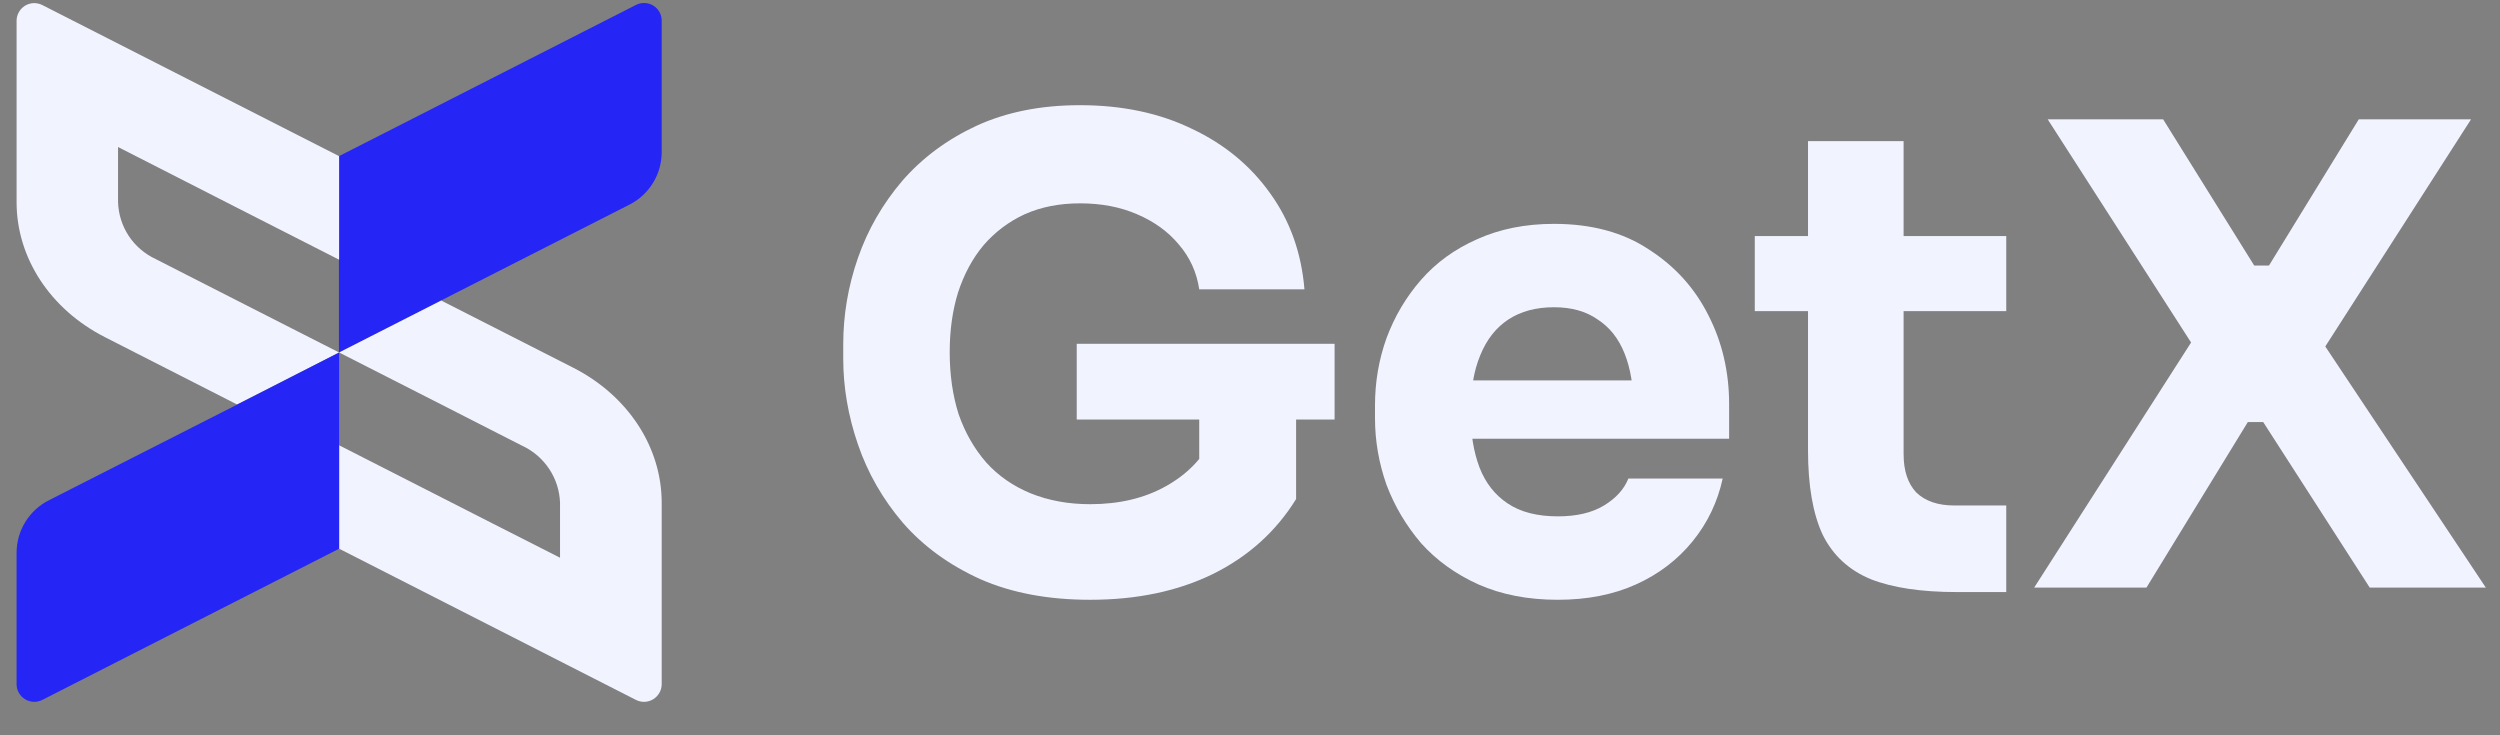 <svg width="68" height="20" viewBox="0 0 68 20" fill="none" xmlns="http://www.w3.org/2000/svg">
<rect x="0" y="0" width="68" height="20" fill="#808080" stroke="none"/>
<g clip-path="url(#clip0_1709_1499)">
<path d="M17.998 0.565V4.137C17.998 4.433 17.917 4.723 17.762 4.975C17.608 5.227 17.387 5.431 17.123 5.565L11.995 8.174L9.219 9.588V4.248L17.293 0.137C17.367 0.098 17.449 0.079 17.532 0.082C17.615 0.084 17.696 0.108 17.767 0.151C17.838 0.194 17.897 0.255 17.937 0.327C17.978 0.4 17.999 0.482 17.998 0.565Z" fill="#2525F6"/>
<path d="M15.594 10.003L12.001 8.175L9.225 9.588L11.989 10.995L13.388 11.709L14.203 12.124C14.501 12.262 14.755 12.48 14.937 12.754C15.119 13.027 15.222 13.346 15.233 13.675V15.17L13.388 14.233L11.989 13.52L9.225 12.112V14.925L17.299 19.038C17.372 19.075 17.454 19.093 17.536 19.09C17.618 19.086 17.698 19.062 17.768 19.019C17.838 18.976 17.896 18.916 17.936 18.844C17.977 18.773 17.998 18.692 17.998 18.61V13.675C17.998 12.162 17.081 10.761 15.594 10.003Z" fill="#F1F3FF"/>
<path d="M5.061 4.943L6.46 5.657L9.224 7.064V4.248L1.15 0.137C1.077 0.1 0.995 0.082 0.913 0.085C0.831 0.088 0.751 0.113 0.681 0.155C0.611 0.198 0.553 0.259 0.513 0.33C0.472 0.402 0.451 0.483 0.451 0.565V5.5C0.451 7.014 1.366 8.413 2.855 9.171L6.448 11.002L9.224 9.588L6.46 8.181L5.061 7.468L4.232 7.045C3.935 6.907 3.682 6.689 3.501 6.416C3.321 6.142 3.221 5.824 3.211 5.496V3.999L5.061 4.943Z" fill="#F1F3FF"/>
<path d="M9.224 9.588V14.925L1.15 19.038C1.077 19.075 0.995 19.093 0.913 19.09C0.831 19.086 0.751 19.062 0.681 19.019C0.611 18.976 0.553 18.916 0.513 18.844C0.472 18.773 0.451 18.692 0.451 18.61V15.036C0.451 14.74 0.533 14.45 0.688 14.198C0.843 13.946 1.064 13.742 1.328 13.608L6.456 11.002L9.224 9.588Z" fill="#2525F6"/>
</g>
<path d="M29.653 16.314C28.513 16.314 27.519 16.128 26.669 15.755C25.82 15.371 25.117 14.86 24.558 14.22C24.012 13.58 23.604 12.87 23.337 12.091C23.069 11.312 22.936 10.533 22.936 9.753V9.369C22.936 8.567 23.069 7.781 23.337 7.014C23.604 6.246 24.006 5.548 24.541 4.92C25.087 4.292 25.762 3.792 26.565 3.419C27.379 3.047 28.315 2.861 29.374 2.861C30.526 2.861 31.543 3.076 32.427 3.507C33.311 3.925 34.021 4.513 34.556 5.269C35.091 6.013 35.399 6.88 35.481 7.869H32.619C32.55 7.403 32.363 6.996 32.061 6.647C31.77 6.298 31.392 6.025 30.927 5.827C30.473 5.63 29.956 5.531 29.374 5.531C28.816 5.531 28.315 5.63 27.873 5.827C27.443 6.025 27.071 6.304 26.757 6.665C26.454 7.025 26.222 7.456 26.059 7.956C25.908 8.444 25.832 8.985 25.832 9.579C25.832 10.195 25.913 10.759 26.076 11.271C26.251 11.771 26.501 12.207 26.826 12.58C27.152 12.94 27.553 13.22 28.03 13.417C28.519 13.615 29.06 13.714 29.653 13.714C30.444 13.714 31.13 13.551 31.712 13.225C32.294 12.9 32.712 12.469 32.968 11.934L32.619 13.888V10.852H35.254V13.574C34.707 14.458 33.951 15.139 32.986 15.616C32.032 16.081 30.921 16.314 29.653 16.314ZM29.287 11.411V9.352H36.301V11.411H29.287Z" fill="#F1F3FF"/>
<path d="M42.373 16.314C41.559 16.314 40.837 16.174 40.209 15.895C39.593 15.616 39.075 15.243 38.657 14.778C38.249 14.301 37.935 13.772 37.714 13.19C37.505 12.597 37.4 11.992 37.4 11.376V11.027C37.4 10.387 37.505 9.776 37.714 9.195C37.935 8.602 38.249 8.072 38.657 7.607C39.064 7.142 39.57 6.775 40.175 6.508C40.791 6.229 41.489 6.089 42.268 6.089C43.292 6.089 44.153 6.322 44.851 6.787C45.56 7.241 46.101 7.84 46.473 8.584C46.846 9.317 47.032 10.12 47.032 10.992V11.934H38.569V10.346H45.339L44.432 11.079C44.432 10.509 44.35 10.021 44.188 9.614C44.025 9.206 43.78 8.898 43.455 8.689C43.141 8.468 42.745 8.357 42.268 8.357C41.78 8.357 41.367 8.468 41.029 8.689C40.692 8.91 40.436 9.235 40.262 9.666C40.087 10.085 40 10.602 40 11.219C40 11.789 40.081 12.289 40.244 12.719C40.407 13.138 40.663 13.464 41.012 13.696C41.361 13.929 41.815 14.045 42.373 14.045C42.885 14.045 43.303 13.947 43.629 13.749C43.955 13.551 44.176 13.307 44.292 13.016H46.857C46.718 13.656 46.444 14.226 46.037 14.726C45.63 15.226 45.118 15.616 44.502 15.895C43.885 16.174 43.176 16.314 42.373 16.314Z" fill="#F1F3FF"/>
<path d="M53.226 16.104C52.261 16.104 51.481 15.988 50.888 15.755C50.295 15.511 49.859 15.11 49.58 14.551C49.312 13.981 49.178 13.214 49.178 12.248V3.838H51.778V12.353C51.778 12.806 51.894 13.155 52.127 13.4C52.371 13.632 52.714 13.749 53.156 13.749H54.57V16.104H53.226ZM47.73 8.462V6.421H54.57V8.462H47.73Z" fill="#F1F3FF"/>
<path d="M55.33 15.982L59.675 9.195L59.71 9.491L55.697 3.245H58.837L61.315 7.223H61.716L64.159 3.245H67.213L63.182 9.526L63.13 9.247L67.614 15.982H64.456L61.559 11.48H61.141L58.384 15.982H55.33Z" fill="#F1F3FF"/>
<defs>
<clipPath id="clip0_1709_1499">
<rect width="17.546" height="19.006" fill="white" transform="translate(0.451 0.084)"/>
</clipPath>
</defs>
</svg>
